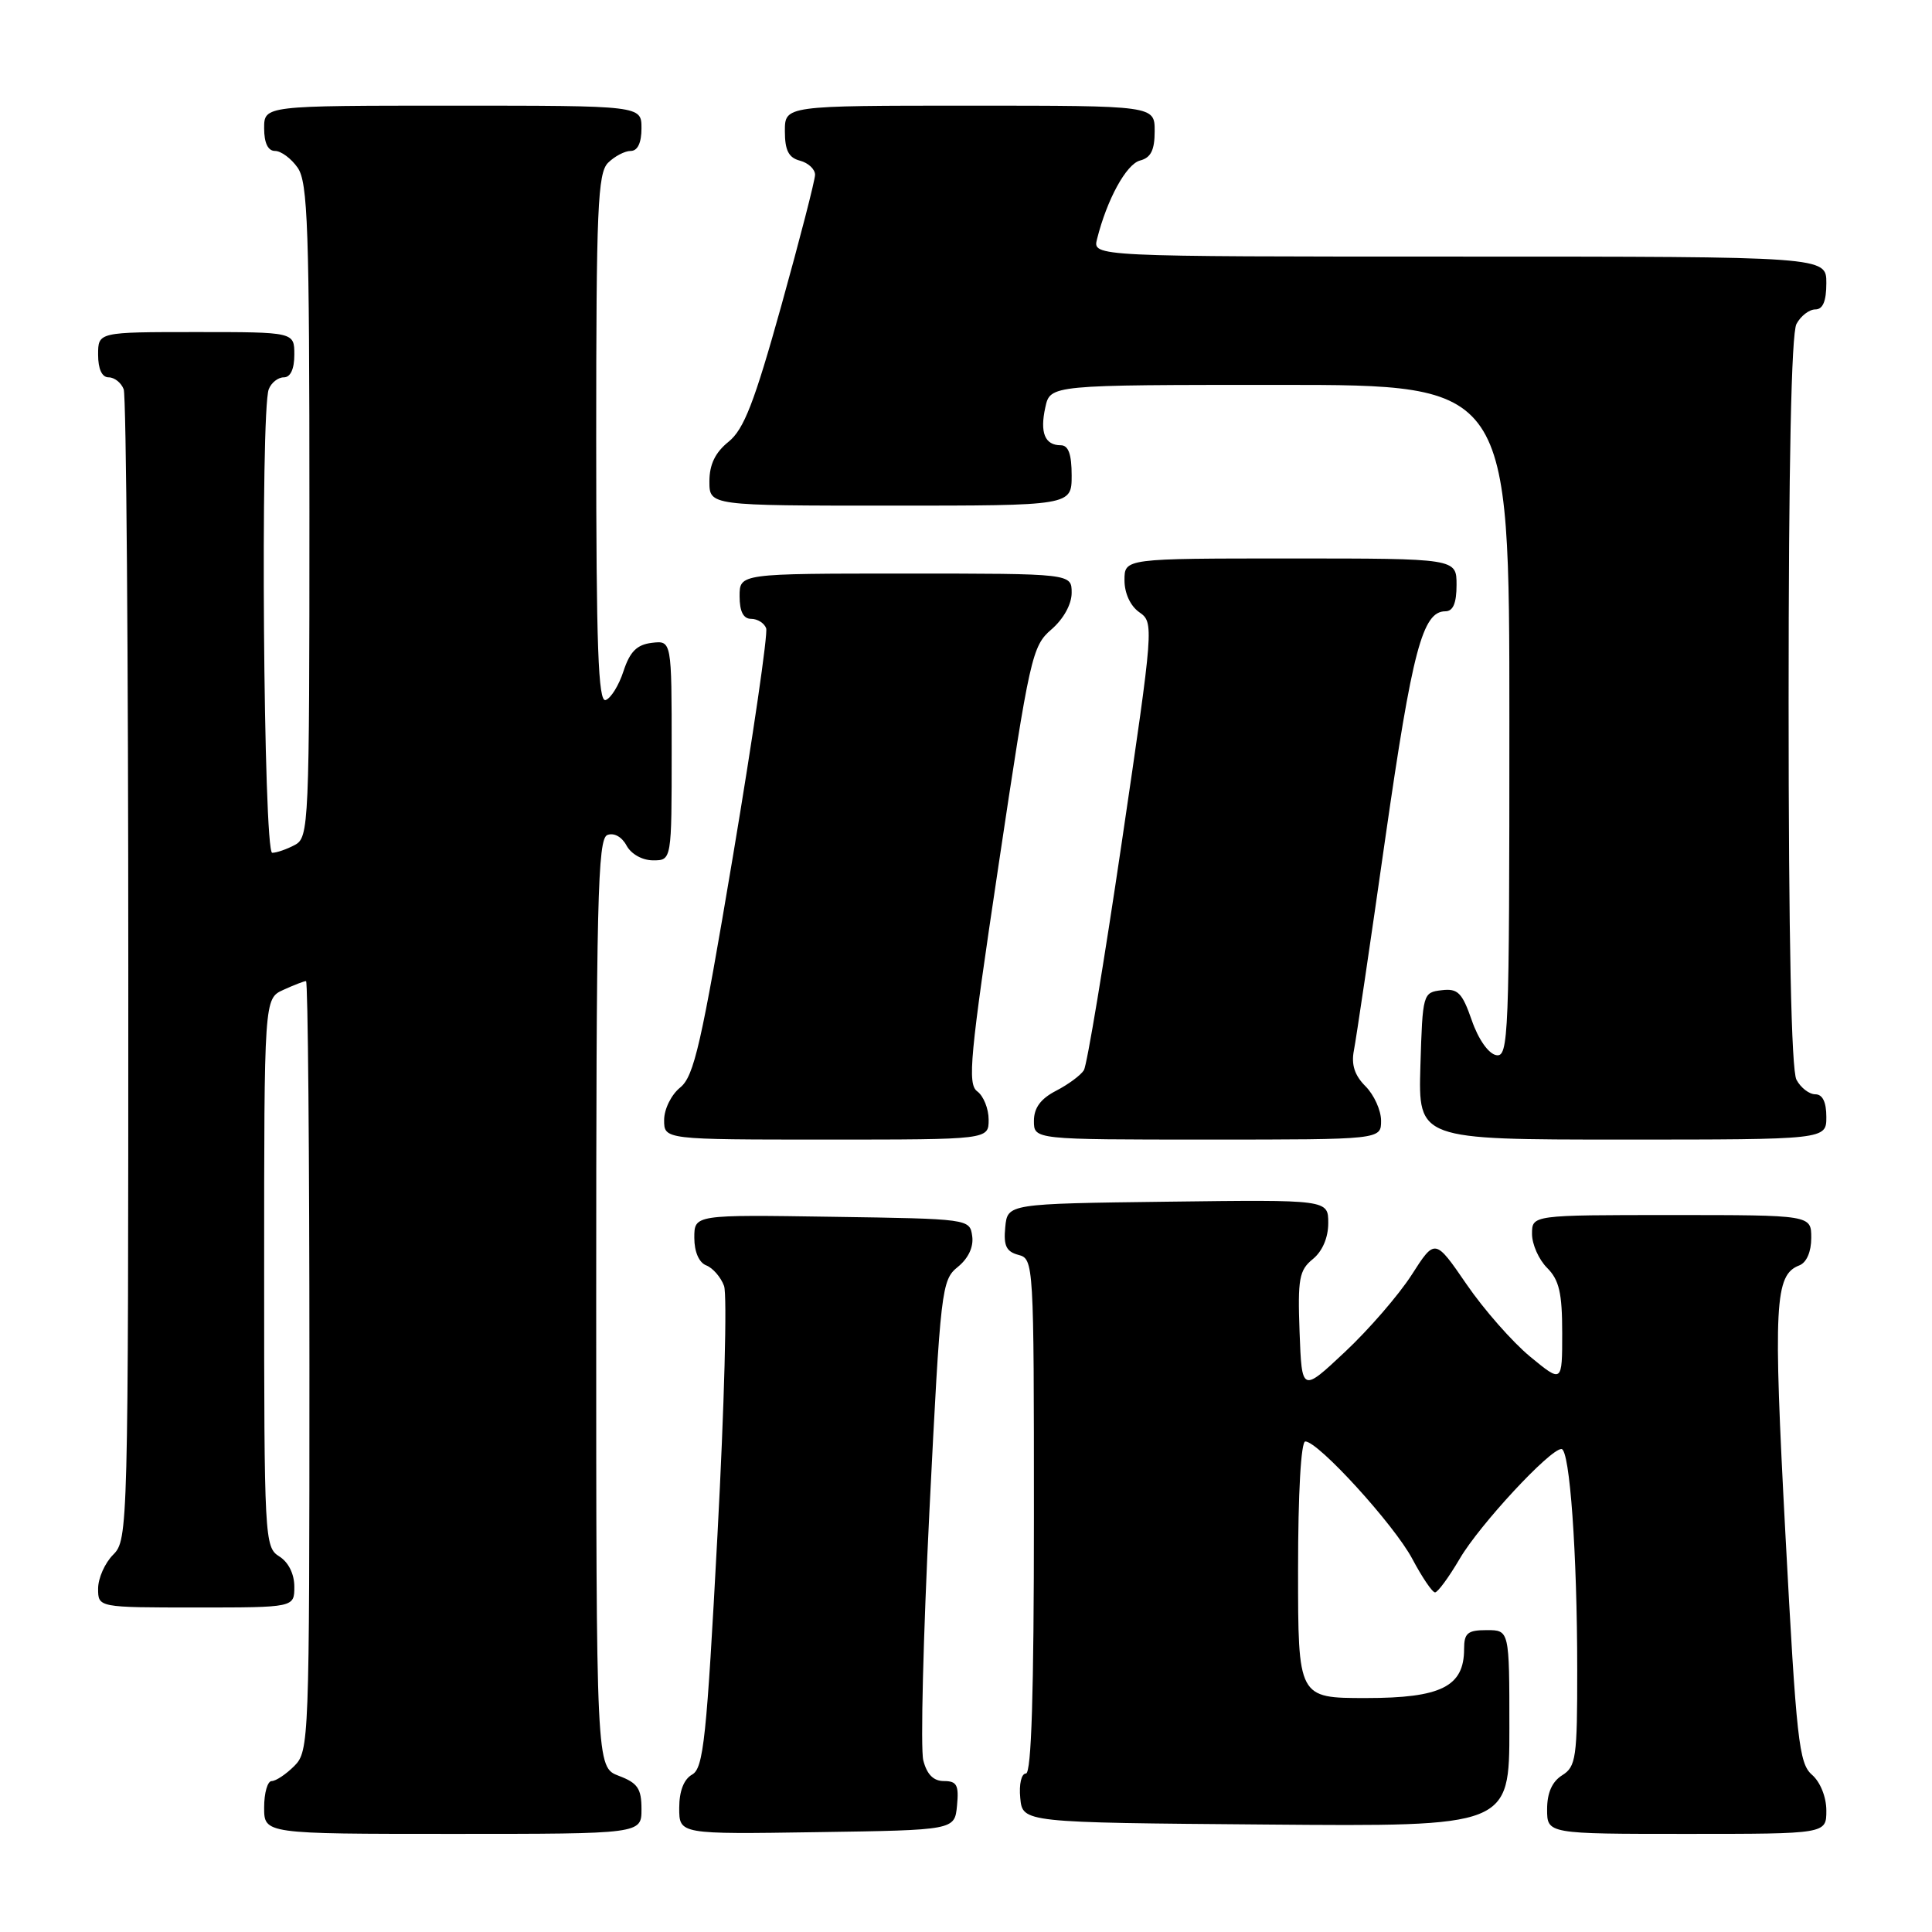 <?xml version="1.0" encoding="UTF-8" standalone="no"?>
<!DOCTYPE svg PUBLIC "-//W3C//DTD SVG 1.1//EN" "http://www.w3.org/Graphics/SVG/1.1/DTD/svg11.dtd" >
<svg xmlns="http://www.w3.org/2000/svg" xmlns:xlink="http://www.w3.org/1999/xlink" version="1.1" viewBox="0 0 256 256">
 <g >
 <path fill="currentColor"
d=" M 85.00 239.72 C 85.00 236.99 84.49 236.25 82.00 235.31 C 79.00 234.17 79.00 234.17 79.00 172.69 C 79.00 119.25 79.19 111.14 80.48 110.64 C 81.36 110.31 82.40 110.88 83.02 112.04 C 83.63 113.17 85.11 114.00 86.54 114.00 C 89.00 114.00 89.00 114.00 89.00 99.43 C 89.00 84.87 89.00 84.87 86.37 85.18 C 84.39 85.42 83.47 86.34 82.62 88.92 C 82.01 90.81 80.94 92.53 80.25 92.76 C 79.27 93.08 79.00 85.72 79.00 58.15 C 79.00 27.66 79.20 22.94 80.57 21.57 C 81.44 20.71 82.79 20.00 83.57 20.00 C 84.49 20.00 85.00 18.93 85.00 17.00 C 85.00 14.00 85.00 14.00 60.00 14.00 C 35.00 14.00 35.00 14.00 35.00 17.00 C 35.00 18.95 35.51 20.00 36.44 20.00 C 37.24 20.00 38.59 21.00 39.44 22.22 C 40.79 24.15 41.00 30.17 41.00 67.69 C 41.00 109.42 40.93 110.97 39.07 111.96 C 38.00 112.53 36.65 113.00 36.07 113.00 C 34.91 113.00 34.48 54.52 35.61 51.58 C 35.94 50.71 36.84 50.00 37.61 50.00 C 38.49 50.00 39.00 48.90 39.00 47.00 C 39.00 44.00 39.00 44.00 26.00 44.00 C 13.00 44.00 13.00 44.00 13.00 47.00 C 13.00 48.90 13.51 50.00 14.39 50.00 C 15.16 50.00 16.06 50.71 16.39 51.58 C 16.73 52.45 17.00 87.10 17.00 128.58 C 17.00 202.67 16.96 204.04 15.00 206.00 C 13.90 207.10 13.00 209.12 13.00 210.50 C 13.00 213.00 13.00 213.00 26.00 213.00 C 39.00 213.00 39.00 213.00 39.00 210.24 C 39.00 208.56 38.22 206.99 37.00 206.23 C 35.06 205.02 35.00 203.90 35.00 168.65 C 35.00 132.32 35.00 132.32 37.55 131.16 C 38.95 130.52 40.30 130.00 40.55 130.00 C 40.80 130.00 41.00 152.95 41.00 181.00 C 41.00 230.67 40.95 232.05 39.00 234.00 C 37.90 235.10 36.55 236.00 36.00 236.00 C 35.45 236.00 35.00 237.57 35.00 239.50 C 35.00 243.00 35.00 243.00 60.00 243.00 C 85.00 243.00 85.00 243.00 85.00 239.72 Z  M 126.81 239.25 C 127.07 236.54 126.79 236.00 125.08 236.00 C 123.69 236.00 122.82 235.13 122.34 233.25 C 121.96 231.74 122.33 216.81 123.16 200.09 C 124.63 170.74 124.76 169.61 126.92 167.87 C 128.32 166.73 129.03 165.21 128.82 163.78 C 128.50 161.51 128.39 161.50 110.25 161.23 C 92.00 160.95 92.00 160.95 92.00 164.01 C 92.00 165.87 92.62 167.30 93.58 167.67 C 94.44 168.00 95.51 169.22 95.94 170.39 C 96.37 171.55 95.98 186.38 95.07 203.34 C 93.63 230.37 93.22 234.30 91.71 235.14 C 90.61 235.76 90.00 237.33 90.00 239.57 C 90.00 243.05 90.00 243.05 108.25 242.77 C 126.50 242.50 126.50 242.50 126.81 239.25 Z  M 242.00 239.91 C 242.00 238.12 241.20 236.12 240.09 235.16 C 238.37 233.66 238.03 230.60 236.58 203.35 C 234.95 172.76 235.15 168.93 238.42 167.67 C 239.38 167.30 240.00 165.87 240.00 164.03 C 240.00 161.00 240.00 161.00 221.50 161.00 C 203.00 161.00 203.00 161.00 203.00 163.50 C 203.00 164.88 203.90 166.90 205.00 168.00 C 206.60 169.60 207.00 171.33 207.00 176.63 C 207.00 183.26 207.00 183.26 202.75 179.76 C 200.41 177.83 196.62 173.52 194.33 170.18 C 190.15 164.09 190.15 164.09 187.05 168.93 C 185.34 171.59 181.37 176.18 178.22 179.13 C 172.50 184.50 172.50 184.50 172.20 176.50 C 171.94 169.44 172.15 168.31 173.95 166.84 C 175.22 165.81 176.00 164.00 176.00 162.07 C 176.00 158.96 176.00 158.96 154.75 159.23 C 133.50 159.50 133.50 159.50 133.20 162.62 C 132.96 165.07 133.34 165.85 134.95 166.28 C 136.97 166.80 137.00 167.36 137.00 200.91 C 137.00 224.32 136.67 235.00 135.94 235.00 C 135.34 235.00 135.01 236.42 135.19 238.25 C 135.50 241.50 135.50 241.50 167.75 241.76 C 200.00 242.03 200.00 242.03 200.00 229.01 C 200.00 216.00 200.00 216.00 197.00 216.00 C 194.47 216.00 194.00 216.39 194.00 218.50 C 194.00 223.48 190.96 225.00 181.00 225.00 C 172.00 225.00 172.00 225.00 172.00 208.00 C 172.00 197.83 172.39 191.00 172.96 191.00 C 174.68 191.00 184.75 202.05 187.15 206.58 C 188.44 209.01 189.79 211.00 190.15 211.00 C 190.51 211.00 191.99 208.98 193.44 206.51 C 196.06 202.04 205.37 192.00 206.90 192.00 C 208.00 192.00 208.99 205.83 208.99 221.24 C 209.00 232.90 208.83 234.09 207.00 235.23 C 205.66 236.07 205.00 237.56 205.00 239.74 C 205.00 243.00 205.00 243.00 223.50 243.00 C 242.00 243.00 242.00 243.00 242.00 239.91 Z  M 131.00 148.36 C 131.00 146.91 130.32 145.22 129.49 144.61 C 128.17 143.63 128.51 140.04 132.32 114.60 C 136.45 86.99 136.76 85.60 139.32 83.40 C 140.92 82.02 142.00 80.07 142.00 78.55 C 142.00 76.00 142.00 76.00 120.00 76.00 C 98.00 76.00 98.00 76.00 98.00 79.00 C 98.00 81.03 98.50 82.00 99.53 82.00 C 100.37 82.00 101.27 82.56 101.52 83.25 C 101.77 83.94 99.79 97.52 97.12 113.44 C 92.93 138.38 91.97 142.61 90.13 144.10 C 88.95 145.05 88.00 146.97 88.00 148.41 C 88.00 151.00 88.00 151.00 109.50 151.00 C 131.00 151.00 131.00 151.00 131.00 148.36 Z  M 183.00 148.50 C 183.00 147.13 182.07 145.07 180.93 143.93 C 179.49 142.49 179.03 141.07 179.40 139.18 C 179.69 137.71 181.57 125.03 183.57 111.00 C 187.14 86.13 188.50 81.00 191.52 81.00 C 192.54 81.00 193.00 79.92 193.00 77.50 C 193.00 74.00 193.00 74.00 171.00 74.00 C 149.00 74.00 149.00 74.00 149.00 76.88 C 149.00 78.61 149.78 80.30 150.97 81.13 C 152.91 82.48 152.88 82.88 148.65 111.55 C 146.29 127.53 144.03 141.15 143.62 141.81 C 143.21 142.47 141.55 143.70 139.94 144.53 C 137.89 145.59 137.00 146.80 137.00 148.53 C 137.00 151.00 137.00 151.00 160.00 151.00 C 183.00 151.00 183.00 151.00 183.00 148.50 Z  M 242.00 148.00 C 242.00 146.03 241.50 145.00 240.54 145.00 C 239.73 145.00 238.60 144.13 238.04 143.07 C 237.36 141.81 237.00 124.27 237.00 93.00 C 237.00 61.73 237.36 44.19 238.04 42.93 C 238.60 41.87 239.73 41.00 240.54 41.00 C 241.54 41.00 242.00 39.91 242.00 37.50 C 242.00 34.00 242.00 34.00 193.39 34.00 C 144.78 34.00 144.78 34.00 145.36 31.69 C 146.68 26.42 149.24 21.75 151.06 21.27 C 152.50 20.90 153.00 19.89 153.00 17.38 C 153.00 14.00 153.00 14.00 128.50 14.00 C 104.00 14.00 104.00 14.00 104.00 17.38 C 104.00 19.93 104.50 20.90 106.00 21.29 C 107.10 21.58 108.00 22.42 108.00 23.16 C 107.99 23.90 105.98 31.70 103.53 40.50 C 99.95 53.34 98.57 56.90 96.53 58.54 C 94.77 59.96 94.00 61.55 94.00 63.79 C 94.00 67.00 94.00 67.00 118.00 67.00 C 142.00 67.00 142.00 67.00 142.00 63.00 C 142.00 60.18 141.57 59.00 140.56 59.00 C 138.45 59.00 137.77 57.34 138.51 53.98 C 139.16 51.00 139.16 51.00 169.58 51.00 C 200.00 51.00 200.00 51.00 200.00 95.57 C 200.00 137.48 199.90 140.13 198.25 139.81 C 197.23 139.62 195.88 137.70 195.02 135.20 C 193.74 131.52 193.17 130.95 191.02 131.21 C 188.54 131.50 188.50 131.67 188.21 141.25 C 187.93 151.00 187.93 151.00 214.96 151.00 C 242.00 151.00 242.00 151.00 242.00 148.00 Z "/>
</g>
</svg>